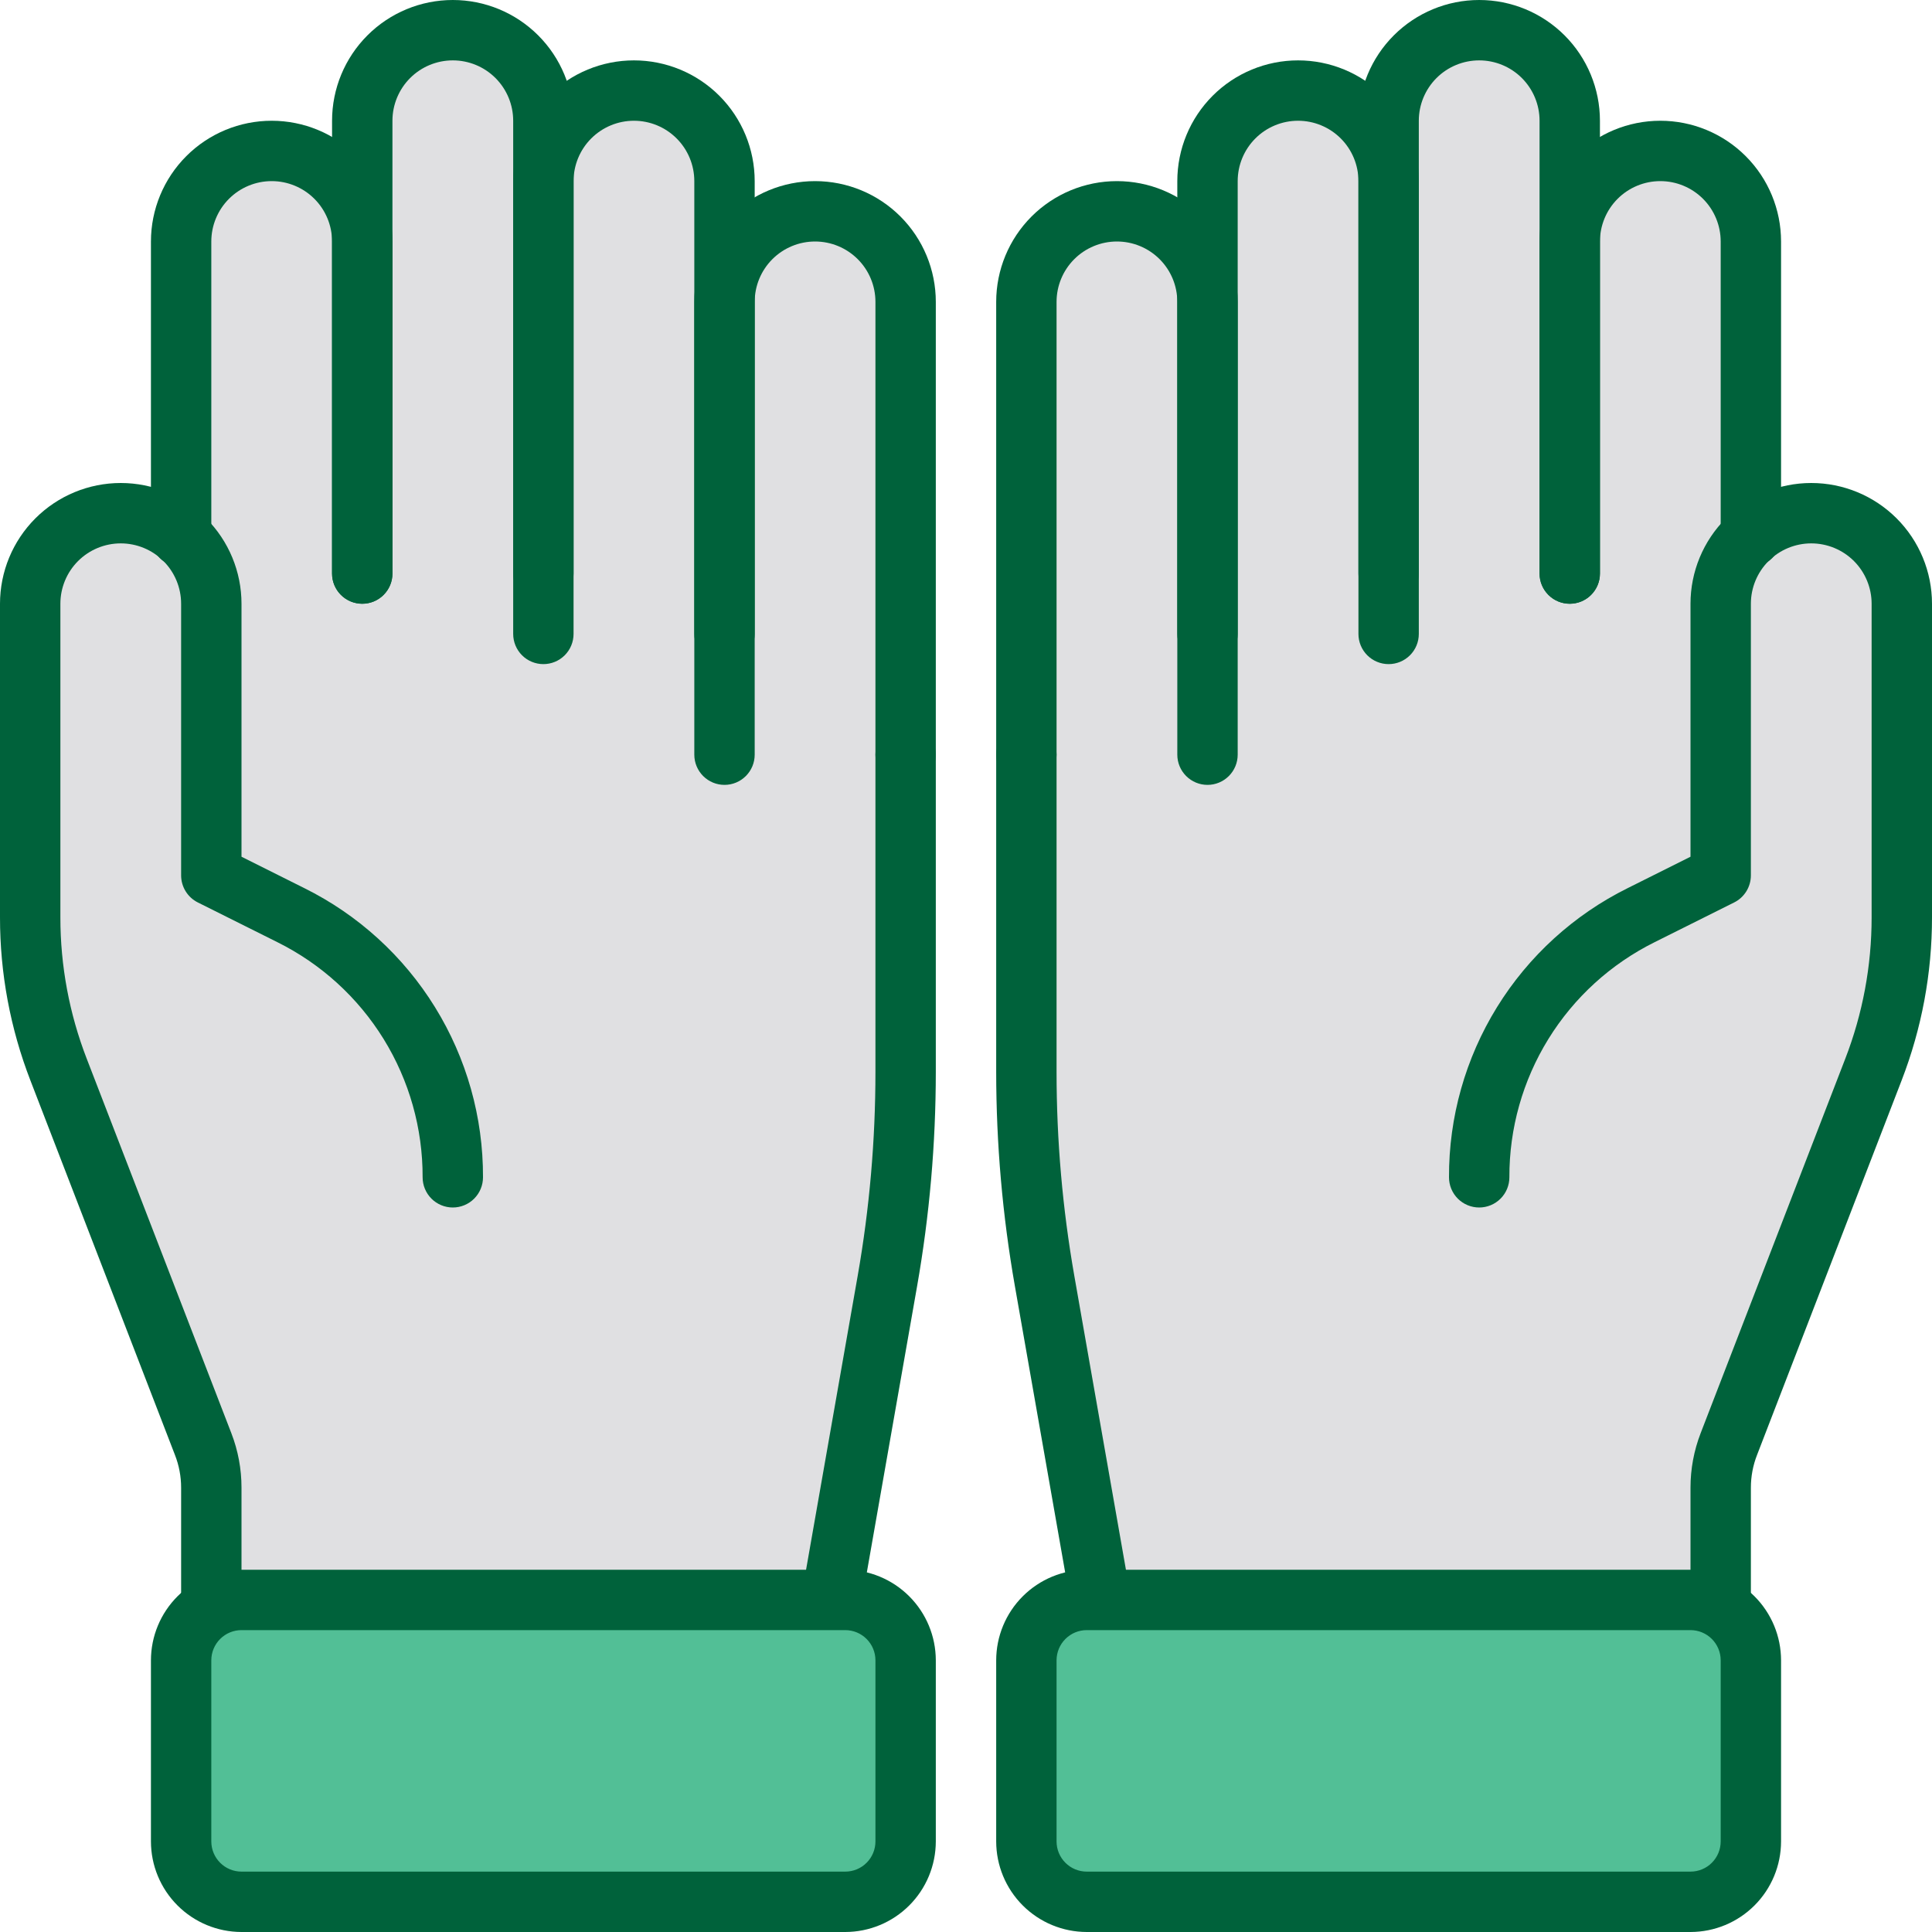 <svg width="150" height="150" viewBox="0 0 150 150" fill="none" xmlns="http://www.w3.org/2000/svg">
<g clip-path="url(#clip0_729_100)">
<path d="M16.406 124.219V115.5C16.394 114.349 16.188 113.208 15.797 112.125L4.547 83.062C3.091 79.278 2.344 75.258 2.344 71.203V46.875C2.343 45.951 2.524 45.036 2.876 44.183C3.229 43.329 3.747 42.554 4.4 41.9C5.054 41.247 5.829 40.729 6.683 40.377C7.536 40.023 8.451 39.843 9.375 39.844C11.112 39.84 12.787 40.493 14.062 41.672V18.75C14.062 16.885 14.803 15.097 16.122 13.778C17.441 12.46 19.229 11.719 21.094 11.719C22.959 11.719 24.747 12.46 26.066 13.778C27.384 15.097 28.125 16.885 28.125 18.75V9.375C28.125 7.51 28.866 5.722 30.184 4.403C31.503 3.085 33.291 2.344 35.156 2.344C37.021 2.344 38.809 3.085 40.128 4.403C41.447 5.722 42.188 7.51 42.188 9.375V14.062C42.188 12.198 42.928 10.409 44.247 9.091C45.566 7.772 47.354 7.031 49.219 7.031C51.084 7.031 52.872 7.772 54.191 9.091C55.509 10.409 56.25 12.198 56.25 14.062V23.438C56.25 21.573 56.991 19.784 58.309 18.466C59.628 17.147 61.416 16.406 63.281 16.406C65.146 16.406 66.934 17.147 68.253 18.466C69.572 19.784 70.312 21.573 70.312 23.438V83.231C70.312 88.671 69.839 94.101 68.897 99.459L64.477 124.603L16.406 124.219Z" fill="#E0E0E2"/>
<path d="M28.125 46.875C27.503 46.875 26.907 46.628 26.468 46.188C26.028 45.749 25.781 45.153 25.781 44.531V18.75C25.781 17.507 25.287 16.314 24.408 15.435C23.529 14.556 22.337 14.062 21.094 14.062C19.851 14.062 18.658 14.556 17.779 15.435C16.9 16.314 16.406 17.507 16.406 18.75V41.672C16.406 42.294 16.159 42.89 15.72 43.329C15.28 43.769 14.684 44.016 14.062 44.016C13.441 44.016 12.845 43.769 12.405 43.329C11.966 42.89 11.719 42.294 11.719 41.672V18.75C11.719 16.264 12.707 13.879 14.465 12.121C16.223 10.363 18.607 9.375 21.094 9.375C23.58 9.375 25.965 10.363 27.723 12.121C29.481 13.879 30.469 16.264 30.469 18.75V44.531C30.469 45.153 30.222 45.749 29.782 46.188C29.343 46.628 28.747 46.875 28.125 46.875Z" fill="#00623B"/>
<path d="M42.188 46.875C41.566 46.875 40.97 46.628 40.53 46.188C40.091 45.749 39.844 45.153 39.844 44.531V9.375C39.844 8.132 39.35 6.94 38.471 6.06C37.592 5.181 36.4 4.688 35.156 4.688C33.913 4.688 32.721 5.181 31.842 6.06C30.963 6.94 30.469 8.132 30.469 9.375V44.531C30.469 45.153 30.222 45.749 29.782 46.188C29.343 46.628 28.747 46.875 28.125 46.875C27.503 46.875 26.907 46.628 26.468 46.188C26.028 45.749 25.781 45.153 25.781 44.531V9.375C25.781 6.889 26.769 4.504 28.527 2.746C30.285 0.988 32.67 0 35.156 0C37.643 0 40.027 0.988 41.785 2.746C43.544 4.504 44.531 6.889 44.531 9.375V44.531C44.531 45.153 44.284 45.749 43.845 46.188C43.405 46.628 42.809 46.875 42.188 46.875Z" fill="#00623B"/>
<path d="M56.25 51.562C55.628 51.562 55.032 51.316 54.593 50.876C54.153 50.437 53.906 49.84 53.906 49.219V14.062C53.906 12.819 53.412 11.627 52.533 10.748C51.654 9.869 50.462 9.375 49.219 9.375C47.975 9.375 46.783 9.869 45.904 10.748C45.025 11.627 44.531 12.819 44.531 14.062V49.219C44.531 49.84 44.284 50.437 43.845 50.876C43.405 51.316 42.809 51.562 42.188 51.562C41.566 51.562 40.97 51.316 40.53 50.876C40.091 50.437 39.844 49.84 39.844 49.219V14.062C39.844 11.576 40.831 9.192 42.59 7.433C44.348 5.675 46.732 4.688 49.219 4.688C51.705 4.688 54.09 5.675 55.848 7.433C57.606 9.192 58.594 11.576 58.594 14.062V49.219C58.594 49.84 58.347 50.437 57.907 50.876C57.468 51.316 56.872 51.562 56.25 51.562Z" fill="#00623B"/>
<path d="M70.312 60.938C69.691 60.938 69.095 60.691 68.655 60.251C68.216 59.812 67.969 59.215 67.969 58.594V23.438C67.969 22.194 67.475 21.002 66.596 20.123C65.717 19.244 64.525 18.75 63.281 18.75C62.038 18.75 60.846 19.244 59.967 20.123C59.088 21.002 58.594 22.194 58.594 23.438V58.594C58.594 59.215 58.347 59.812 57.907 60.251C57.468 60.691 56.872 60.938 56.25 60.938C55.628 60.938 55.032 60.691 54.593 60.251C54.153 59.812 53.906 59.215 53.906 58.594V23.438C53.906 20.951 54.894 18.567 56.652 16.808C58.41 15.05 60.795 14.062 63.281 14.062C65.768 14.062 68.152 15.05 69.91 16.808C71.668 18.567 72.656 20.951 72.656 23.438V58.594C72.656 59.215 72.409 59.812 71.97 60.251C71.53 60.691 70.934 60.938 70.312 60.938Z" fill="#00623B"/>
<path d="M64.486 126.947C64.348 126.946 64.21 126.933 64.073 126.909C63.462 126.801 62.919 126.454 62.563 125.945C62.207 125.436 62.067 124.807 62.175 124.195L66.591 99.052C67.508 93.828 67.969 88.535 67.969 83.231V58.594C67.969 57.972 68.216 57.376 68.655 56.937C69.095 56.497 69.691 56.25 70.312 56.25C70.934 56.25 71.53 56.497 71.97 56.937C72.409 57.376 72.656 57.972 72.656 58.594V83.231C72.654 88.807 72.168 94.371 71.203 99.862L66.787 125.006C66.694 125.549 66.411 126.041 65.99 126.396C65.569 126.751 65.037 126.946 64.486 126.947ZM16.406 126.562C15.785 126.562 15.188 126.316 14.749 125.876C14.309 125.436 14.062 124.84 14.062 124.219V115.5C14.062 114.632 13.9 113.772 13.584 112.964L2.363 83.892C0.798 79.853 -0.003 75.558 7.30327e-06 71.227V46.875C7.30327e-06 44.389 0.988 42.004 2.746 40.246C4.504 38.488 6.889 37.5 9.375 37.5C11.861 37.5 14.246 38.488 16.004 40.246C17.762 42.004 18.75 44.389 18.75 46.875V66.516L23.625 68.953C27.805 71.025 31.321 74.227 33.773 78.196C36.225 82.164 37.517 86.741 37.5 91.406C37.5 92.028 37.253 92.624 36.813 93.064C36.374 93.503 35.778 93.75 35.156 93.75C34.535 93.75 33.938 93.503 33.499 93.064C33.059 92.624 32.812 92.028 32.812 91.406C32.825 87.613 31.775 83.891 29.781 80.664C27.787 77.437 24.928 74.834 21.53 73.148L15.356 70.064C14.968 69.869 14.641 69.57 14.413 69.2C14.184 68.83 14.063 68.403 14.062 67.969V46.875C14.062 45.632 13.569 44.44 12.69 43.56C11.81 42.681 10.618 42.188 9.375 42.188C8.132 42.188 6.94 42.681 6.06 43.56C5.181 44.44 4.688 45.632 4.688 46.875V71.227C4.686 74.981 5.38 78.703 6.736 82.205L17.962 111.272C18.484 112.621 18.751 114.054 18.75 115.5V124.219C18.75 124.84 18.503 125.436 18.064 125.876C17.624 126.316 17.028 126.562 16.406 126.562Z" fill="#00623B"/>
<path d="M65.625 124.219H18.75C16.161 124.219 14.062 126.317 14.062 128.906V142.969C14.062 145.558 16.161 147.656 18.75 147.656H65.625C68.214 147.656 70.312 145.558 70.312 142.969V128.906C70.312 126.317 68.214 124.219 65.625 124.219Z" fill="#52BF96"/>
<path d="M65.625 150H18.75C16.886 149.998 15.099 149.256 13.781 147.938C12.463 146.62 11.721 144.833 11.719 142.969V128.906C11.721 127.042 12.463 125.255 13.781 123.937C15.099 122.619 16.886 121.877 18.75 121.875H65.625C67.489 121.877 69.276 122.619 70.594 123.937C71.912 125.255 72.654 127.042 72.656 128.906V142.969C72.654 144.833 71.912 146.62 70.594 147.938C69.276 149.256 67.489 149.998 65.625 150ZM18.75 126.562C18.128 126.562 17.532 126.809 17.093 127.249C16.653 127.689 16.406 128.285 16.406 128.906V142.969C16.406 143.59 16.653 144.186 17.093 144.626C17.532 145.066 18.128 145.312 18.75 145.312H65.625C66.247 145.312 66.843 145.066 67.282 144.626C67.722 144.186 67.969 143.59 67.969 142.969V128.906C67.969 128.285 67.722 127.689 67.282 127.249C66.843 126.809 66.247 126.562 65.625 126.562H18.75Z" fill="#00623B"/>
<path d="M133.594 124.219V115.5C133.606 114.349 133.812 113.208 134.203 112.125L145.453 83.062C146.909 79.278 147.656 75.258 147.656 71.203V46.875C147.657 45.951 147.476 45.036 147.124 44.183C146.771 43.329 146.253 42.554 145.6 41.9C144.946 41.247 144.171 40.729 143.317 40.377C142.464 40.023 141.549 39.843 140.625 39.844C138.888 39.84 137.213 40.493 135.938 41.672V18.75C135.938 16.885 135.197 15.097 133.878 13.778C132.559 12.46 130.771 11.719 128.906 11.719C127.041 11.719 125.253 12.46 123.934 13.778C122.616 15.097 121.875 16.885 121.875 18.75V9.375C121.875 7.51 121.134 5.722 119.816 4.403C118.497 3.085 116.709 2.344 114.844 2.344C112.979 2.344 111.191 3.085 109.872 4.403C108.553 5.722 107.812 7.51 107.812 9.375V14.062C107.812 12.198 107.072 10.409 105.753 9.091C104.434 7.772 102.646 7.031 100.781 7.031C98.916 7.031 97.128 7.772 95.809 9.091C94.491 10.409 93.75 12.198 93.75 14.062V23.438C93.75 21.573 93.009 19.784 91.691 18.466C90.372 17.147 88.584 16.406 86.719 16.406C84.854 16.406 83.066 17.147 81.747 18.466C80.428 19.784 79.688 21.573 79.688 23.438V83.231C79.688 88.671 80.161 94.101 81.103 99.459L85.523 124.603L133.594 124.219Z" fill="#E0E0E2"/>
<path d="M121.875 46.875C122.497 46.875 123.093 46.628 123.532 46.188C123.972 45.749 124.219 45.153 124.219 44.531V18.75C124.219 17.507 124.713 16.314 125.592 15.435C126.471 14.556 127.663 14.062 128.906 14.062C130.149 14.062 131.342 14.556 132.221 15.435C133.1 16.314 133.594 17.507 133.594 18.75V41.672C133.594 42.294 133.841 42.89 134.28 43.329C134.72 43.769 135.316 44.016 135.938 44.016C136.559 44.016 137.155 43.769 137.595 43.329C138.034 42.89 138.281 42.294 138.281 41.672V18.75C138.281 16.264 137.294 13.879 135.535 12.121C133.777 10.363 131.393 9.375 128.906 9.375C126.42 9.375 124.035 10.363 122.277 12.121C120.519 13.879 119.531 16.264 119.531 18.75V44.531C119.531 45.153 119.778 45.749 120.218 46.188C120.657 46.628 121.253 46.875 121.875 46.875Z" fill="#00623B"/>
<path d="M107.812 46.875C108.434 46.875 109.03 46.628 109.47 46.188C109.909 45.749 110.156 45.153 110.156 44.531V9.375C110.156 8.132 110.65 6.94 111.529 6.06C112.408 5.181 113.601 4.688 114.844 4.688C116.087 4.688 117.279 5.181 118.158 6.06C119.037 6.94 119.531 8.132 119.531 9.375V44.531C119.531 45.153 119.778 45.749 120.218 46.188C120.657 46.628 121.253 46.875 121.875 46.875C122.497 46.875 123.093 46.628 123.532 46.188C123.972 45.749 124.219 45.153 124.219 44.531V9.375C124.219 6.889 123.231 4.504 121.473 2.746C119.715 0.988 117.33 0 114.844 0C112.357 0 109.973 0.988 108.215 2.746C106.456 4.504 105.469 6.889 105.469 9.375V44.531C105.469 45.153 105.716 45.749 106.155 46.188C106.595 46.628 107.191 46.875 107.812 46.875Z" fill="#00623B"/>
<path d="M93.75 51.562C94.372 51.562 94.968 51.316 95.407 50.876C95.847 50.437 96.094 49.84 96.094 49.219V14.062C96.094 12.819 96.588 11.627 97.467 10.748C98.346 9.869 99.538 9.375 100.781 9.375C102.024 9.375 103.217 9.869 104.096 10.748C104.975 11.627 105.469 12.819 105.469 14.062V49.219C105.469 49.84 105.716 50.437 106.155 50.876C106.595 51.316 107.191 51.562 107.812 51.562C108.434 51.562 109.03 51.316 109.47 50.876C109.909 50.437 110.156 49.84 110.156 49.219V14.062C110.156 11.576 109.169 9.192 107.41 7.433C105.652 5.675 103.268 4.688 100.781 4.688C98.295 4.688 95.91 5.675 94.152 7.433C92.394 9.192 91.406 11.576 91.406 14.062V49.219C91.406 49.84 91.653 50.437 92.093 50.876C92.532 51.316 93.128 51.562 93.75 51.562Z" fill="#00623B"/>
<path d="M79.688 60.938C80.309 60.938 80.905 60.691 81.345 60.251C81.784 59.812 82.031 59.215 82.031 58.594V23.438C82.031 22.194 82.525 21.002 83.404 20.123C84.283 19.244 85.475 18.75 86.719 18.75C87.962 18.75 89.154 19.244 90.033 20.123C90.912 21.002 91.406 22.194 91.406 23.438V58.594C91.406 59.215 91.653 59.812 92.093 60.251C92.532 60.691 93.128 60.938 93.75 60.938C94.372 60.938 94.968 60.691 95.407 60.251C95.847 59.812 96.094 59.215 96.094 58.594V23.438C96.094 20.951 95.106 18.567 93.348 16.808C91.59 15.05 89.205 14.062 86.719 14.062C84.232 14.062 81.848 15.05 80.09 16.808C78.332 18.567 77.344 20.951 77.344 23.438V58.594C77.344 59.215 77.591 59.812 78.03 60.251C78.47 60.691 79.066 60.938 79.688 60.938Z" fill="#00623B"/>
<path d="M85.514 126.947C85.652 126.946 85.79 126.933 85.927 126.909C86.538 126.801 87.081 126.454 87.437 125.945C87.793 125.436 87.933 124.807 87.825 124.195L83.409 99.052C82.492 93.828 82.031 88.535 82.031 83.231V58.594C82.031 57.972 81.784 57.376 81.345 56.937C80.905 56.497 80.309 56.25 79.688 56.25C79.066 56.25 78.47 56.497 78.03 56.937C77.591 57.376 77.344 57.972 77.344 58.594V83.231C77.346 88.807 77.832 94.371 78.797 99.862L83.213 125.006C83.306 125.549 83.589 126.041 84.01 126.396C84.431 126.751 84.963 126.946 85.514 126.947ZM133.594 126.562C134.215 126.562 134.811 126.316 135.251 125.876C135.691 125.436 135.938 124.84 135.938 124.219V115.5C135.938 114.632 136.1 113.772 136.416 112.964L147.638 83.892C149.202 79.853 150.003 75.558 150 71.227V46.875C150 44.389 149.012 42.004 147.254 40.246C145.496 38.488 143.111 37.5 140.625 37.5C138.139 37.5 135.754 38.488 133.996 40.246C132.238 42.004 131.25 44.389 131.25 46.875V66.516L126.375 68.953C122.195 71.025 118.679 74.227 116.227 78.196C113.775 82.164 112.483 86.741 112.5 91.406C112.5 92.028 112.747 92.624 113.186 93.064C113.626 93.503 114.222 93.75 114.844 93.75C115.465 93.75 116.061 93.503 116.501 93.064C116.941 92.624 117.188 92.028 117.188 91.406C117.175 87.613 118.225 83.891 120.219 80.664C122.213 77.437 125.072 74.834 128.47 73.148L134.644 70.064C135.032 69.869 135.359 69.57 135.587 69.2C135.816 68.83 135.937 68.403 135.938 67.969V46.875C135.938 45.632 136.431 44.44 137.31 43.56C138.19 42.681 139.382 42.188 140.625 42.188C141.868 42.188 143.06 42.681 143.94 43.56C144.819 44.44 145.312 45.632 145.312 46.875V71.227C145.314 74.981 144.62 78.703 143.264 82.205L132.037 111.272C131.517 112.619 131.25 114.051 131.25 115.495V124.219C131.25 124.84 131.497 125.436 131.936 125.876C132.376 126.316 132.972 126.562 133.594 126.562Z" fill="#00623B"/>
<path d="M84.375 147.656H131.25C133.839 147.656 135.938 145.558 135.938 142.969V128.906C135.938 126.317 133.839 124.219 131.25 124.219H84.375C81.786 124.219 79.688 126.317 79.688 128.906V142.969C79.688 145.558 81.786 147.656 84.375 147.656Z" fill="#52BF96"/>
<path d="M84.375 150H131.25C133.114 149.998 134.901 149.256 136.219 147.938C137.537 146.62 138.279 144.833 138.281 142.969V128.906C138.279 127.042 137.537 125.255 136.219 123.937C134.901 122.619 133.114 121.877 131.25 121.875H84.375C82.511 121.877 80.724 122.619 79.406 123.937C78.088 125.255 77.346 127.042 77.344 128.906V142.969C77.346 144.833 78.088 146.62 79.406 147.938C80.724 149.256 82.511 149.998 84.375 150ZM131.25 126.562C131.872 126.562 132.468 126.809 132.907 127.249C133.347 127.689 133.594 128.285 133.594 128.906V142.969C133.594 143.59 133.347 144.186 132.907 144.626C132.468 145.066 131.872 145.312 131.25 145.312H84.375C83.753 145.312 83.157 145.066 82.718 144.626C82.278 144.186 82.031 143.59 82.031 142.969V128.906C82.031 128.285 82.278 127.689 82.718 127.249C83.157 126.809 83.753 126.562 84.375 126.562H131.25Z" fill="#00623B"/>
</g>
<defs>
<clipPath id="clip0_729_100">
<rect width="150" height="150" fill="white"/>
</clipPath>
</defs>
</svg>
